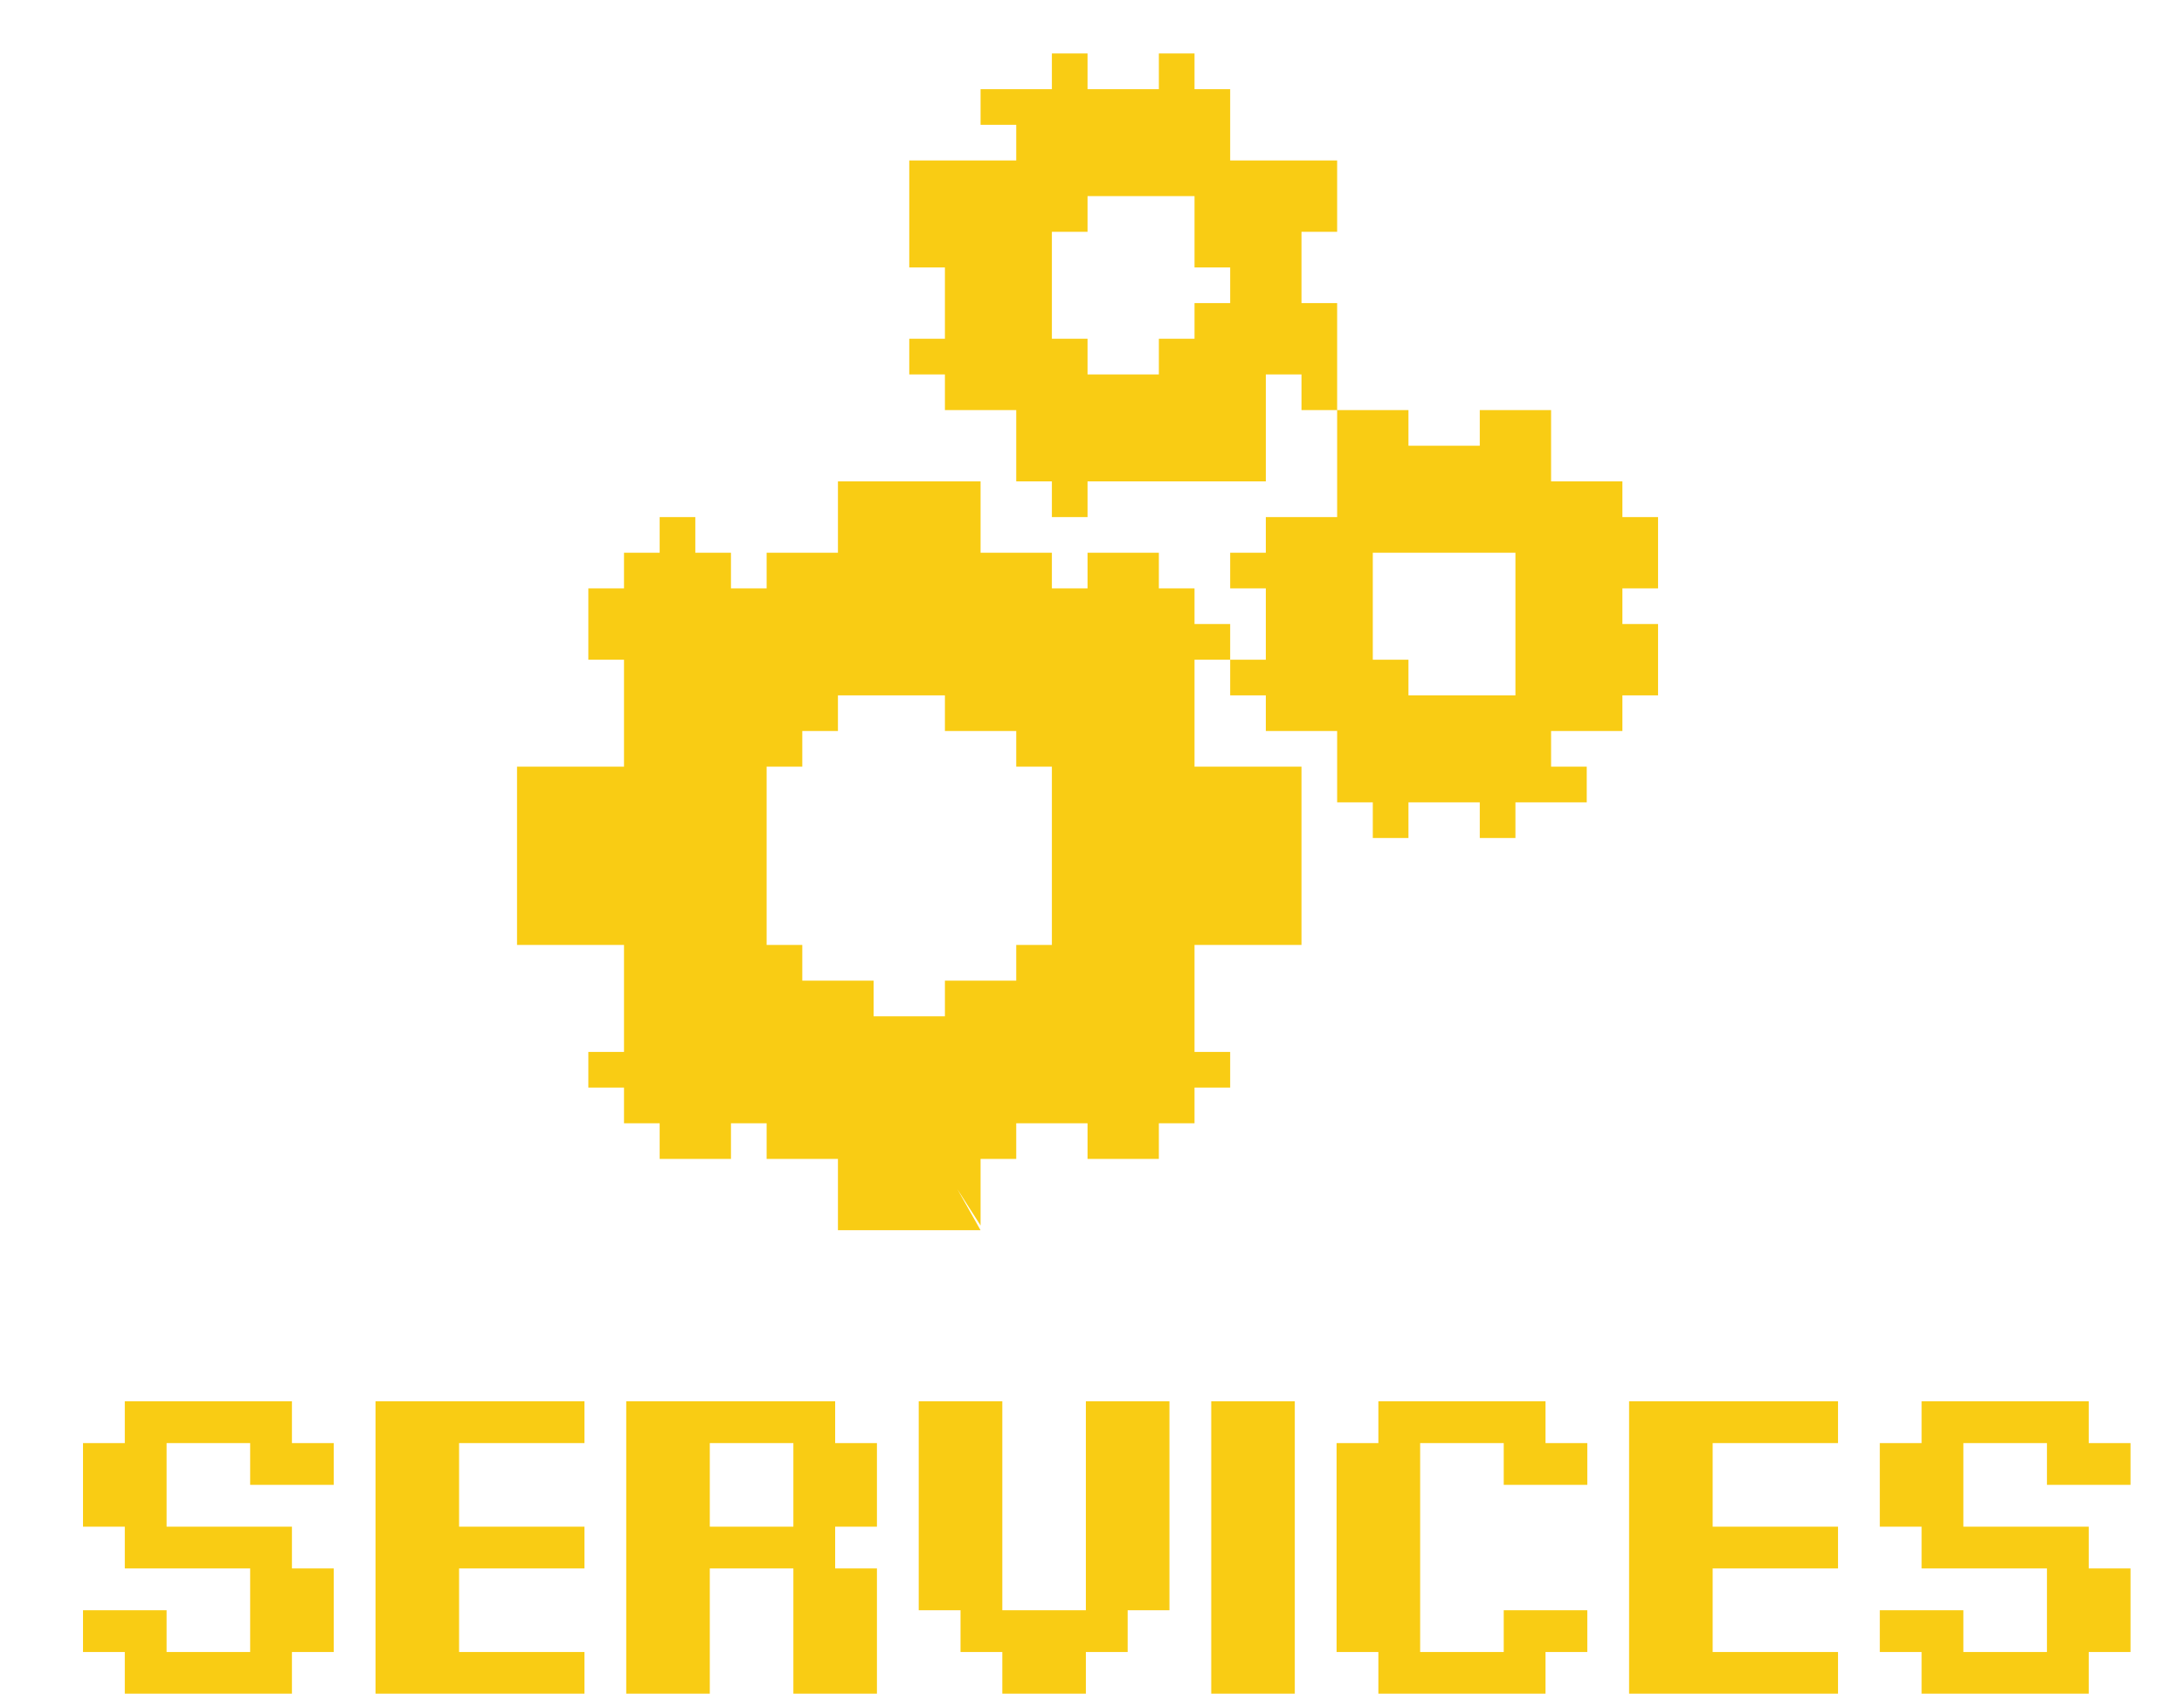 <svg width="245" height="190" viewBox="0 0 245 190" fill="none" xmlns="http://www.w3.org/2000/svg">
<g filter="url(#filter0_d)">
<path fill-rule="evenodd" clip-rule="evenodd" d="M112 2V4H108H104V6V8H106H108V10V12H102H96V18V24H98H100V28V32H98H96V34V36H98H100V38V40H104H108V44V48H110H112V50V52H114H116V50V48H126H136V42V36H138H140V38V40H142H144V46V52H140H136V54V56H134H132V58V60H134H136V64V68H134H132V66V64H130H128V62V60H126H124V58V56H120H116V58V60H114H112V58V56H108H104V52V48H96H88V52V56H84H80V58V60H78H76V58V56H74H72V54V52H70H68V54V56H66H64V58V60H62H60V64V68H62H64V74V80H58H52V90V100H58H64V106V112H62H60V114V116H62H64V118V120H66H68V122V124H72H76V122V120H78H80V122V124H84H88V128V132H104L101.4 127.4L104 131.467V132V128V124H106H108V122V120H112H116V122V124H120H124V122V120H126H128V118V116H130H132V114V112H130H128V106V100H134H140V90V80H134H128V74V68H130H132V70V72H134H136V74V76H140H144V80V84H146H148V86V88H150H152V86V84H156H160V86V88H162H164V86V84H168H172V82V80H170H168V78V76H172H176V74V72H178H180V68V64H178H176V62V60H178H180V56V52H178H176V50V48H172H168V44V40H164H160V42V44H156H152V42V40H148H144V34V28H142H140V24V20H142H144V16V12H138H132V8V4H130H128V2V0H126H124V2V4H120H116V2V0H114H112V2ZM128 20V24H130H132V26V28H130H128V30V32H126H124V34V36H120H116V34V32H114H112V26V20H114H116V18V16H122H128V20ZM164 64V72H158H152V70V68H150H148V62V56H156H164V64ZM100 74V76H104H108V78V80H110H112V90V100H110H108V102V104H104H100V106V108H96H92V106V104H88H84V102V100H82H80V90V80H82H84V78V76H86H88V74V72H94H100V74Z" fill="#F9CC14"/>
</g>
<g filter="url(#filter1_d)">
<path d="M24.062 157.875H14.688V167.25H28.75V171.938H33.438V181.312H28.75V186H10V181.312H5.312V176.625H14.688V181.312H24.062V171.938H10V167.25H5.312V157.875H10V153.188H28.75V157.875H33.438V162.562H24.062V157.875ZM38.125 186V153.188H61.562V157.875H47.5V167.25H61.562V171.938H47.5V181.312H61.562V186H38.125ZM85 157.875H75.625V167.25H85V157.875ZM89.688 171.938H94.375V186H85V171.938H75.625V186H66.25V153.188H89.688V157.875H94.375V167.25H89.688V171.938ZM117.812 176.625V153.188H127.188V176.625H122.5V181.312H117.812V186H108.438V181.312H103.75V176.625H99.062V153.188H108.438V176.625H117.812ZM131.875 186V153.188H141.25V186H131.875ZM164.688 176.625H174.062V181.312H169.375V186H150.625V181.312H145.938V157.875H150.625V153.188H169.375V157.875H174.062V162.562H164.688V157.875H155.312V181.312H164.688V176.625ZM178.75 186V153.188H202.188V157.875H188.125V167.25H202.188V171.938H188.125V181.312H202.188V186H178.75ZM225.625 157.875H216.25V167.25H230.312V171.938H235V181.312H230.312V186H211.562V181.312H206.875V176.625H216.25V181.312H225.625V171.938H211.562V167.25H206.875V157.875H211.562V153.188H230.312V157.875H235V162.562H225.625V157.875Z" fill="#F9CC14"/>
</g>
<defs>
<filter id="filter0_d" x="52" y="0" width="134" height="138" filterUnits="userSpaceOnUse" color-interpolation-filters="sRGB">
<feFlood flood-opacity="0" result="BackgroundImageFix"/>
<feColorMatrix in="SourceAlpha" type="matrix" values="0 0 0 0 0 0 0 0 0 0 0 0 0 0 0 0 0 0 127 0"/>
<feOffset dx="6" dy="6"/>
<feColorMatrix type="matrix" values="0 0 0 0 0 0 0 0 0 0.478 0 0 0 0 0.878 0 0 0 1 0"/>
<feBlend mode="normal" in2="BackgroundImageFix" result="effect1_dropShadow"/>
<feBlend mode="normal" in="SourceGraphic" in2="effect1_dropShadow" result="shape"/>
</filter>
<filter id="filter1_d" x="5.312" y="153.188" width="233.688" height="36.812" filterUnits="userSpaceOnUse" color-interpolation-filters="sRGB">
<feFlood flood-opacity="0" result="BackgroundImageFix"/>
<feColorMatrix in="SourceAlpha" type="matrix" values="0 0 0 0 0 0 0 0 0 0 0 0 0 0 0 0 0 0 127 0"/>
<feOffset dx="4" dy="4"/>
<feColorMatrix type="matrix" values="0 0 0 0 0 0 0 0 0 0.478 0 0 0 0 0.878 0 0 0 1 0"/>
<feBlend mode="normal" in2="BackgroundImageFix" result="effect1_dropShadow"/>
<feBlend mode="normal" in="SourceGraphic" in2="effect1_dropShadow" result="shape"/>
</filter>
</defs>
</svg>
